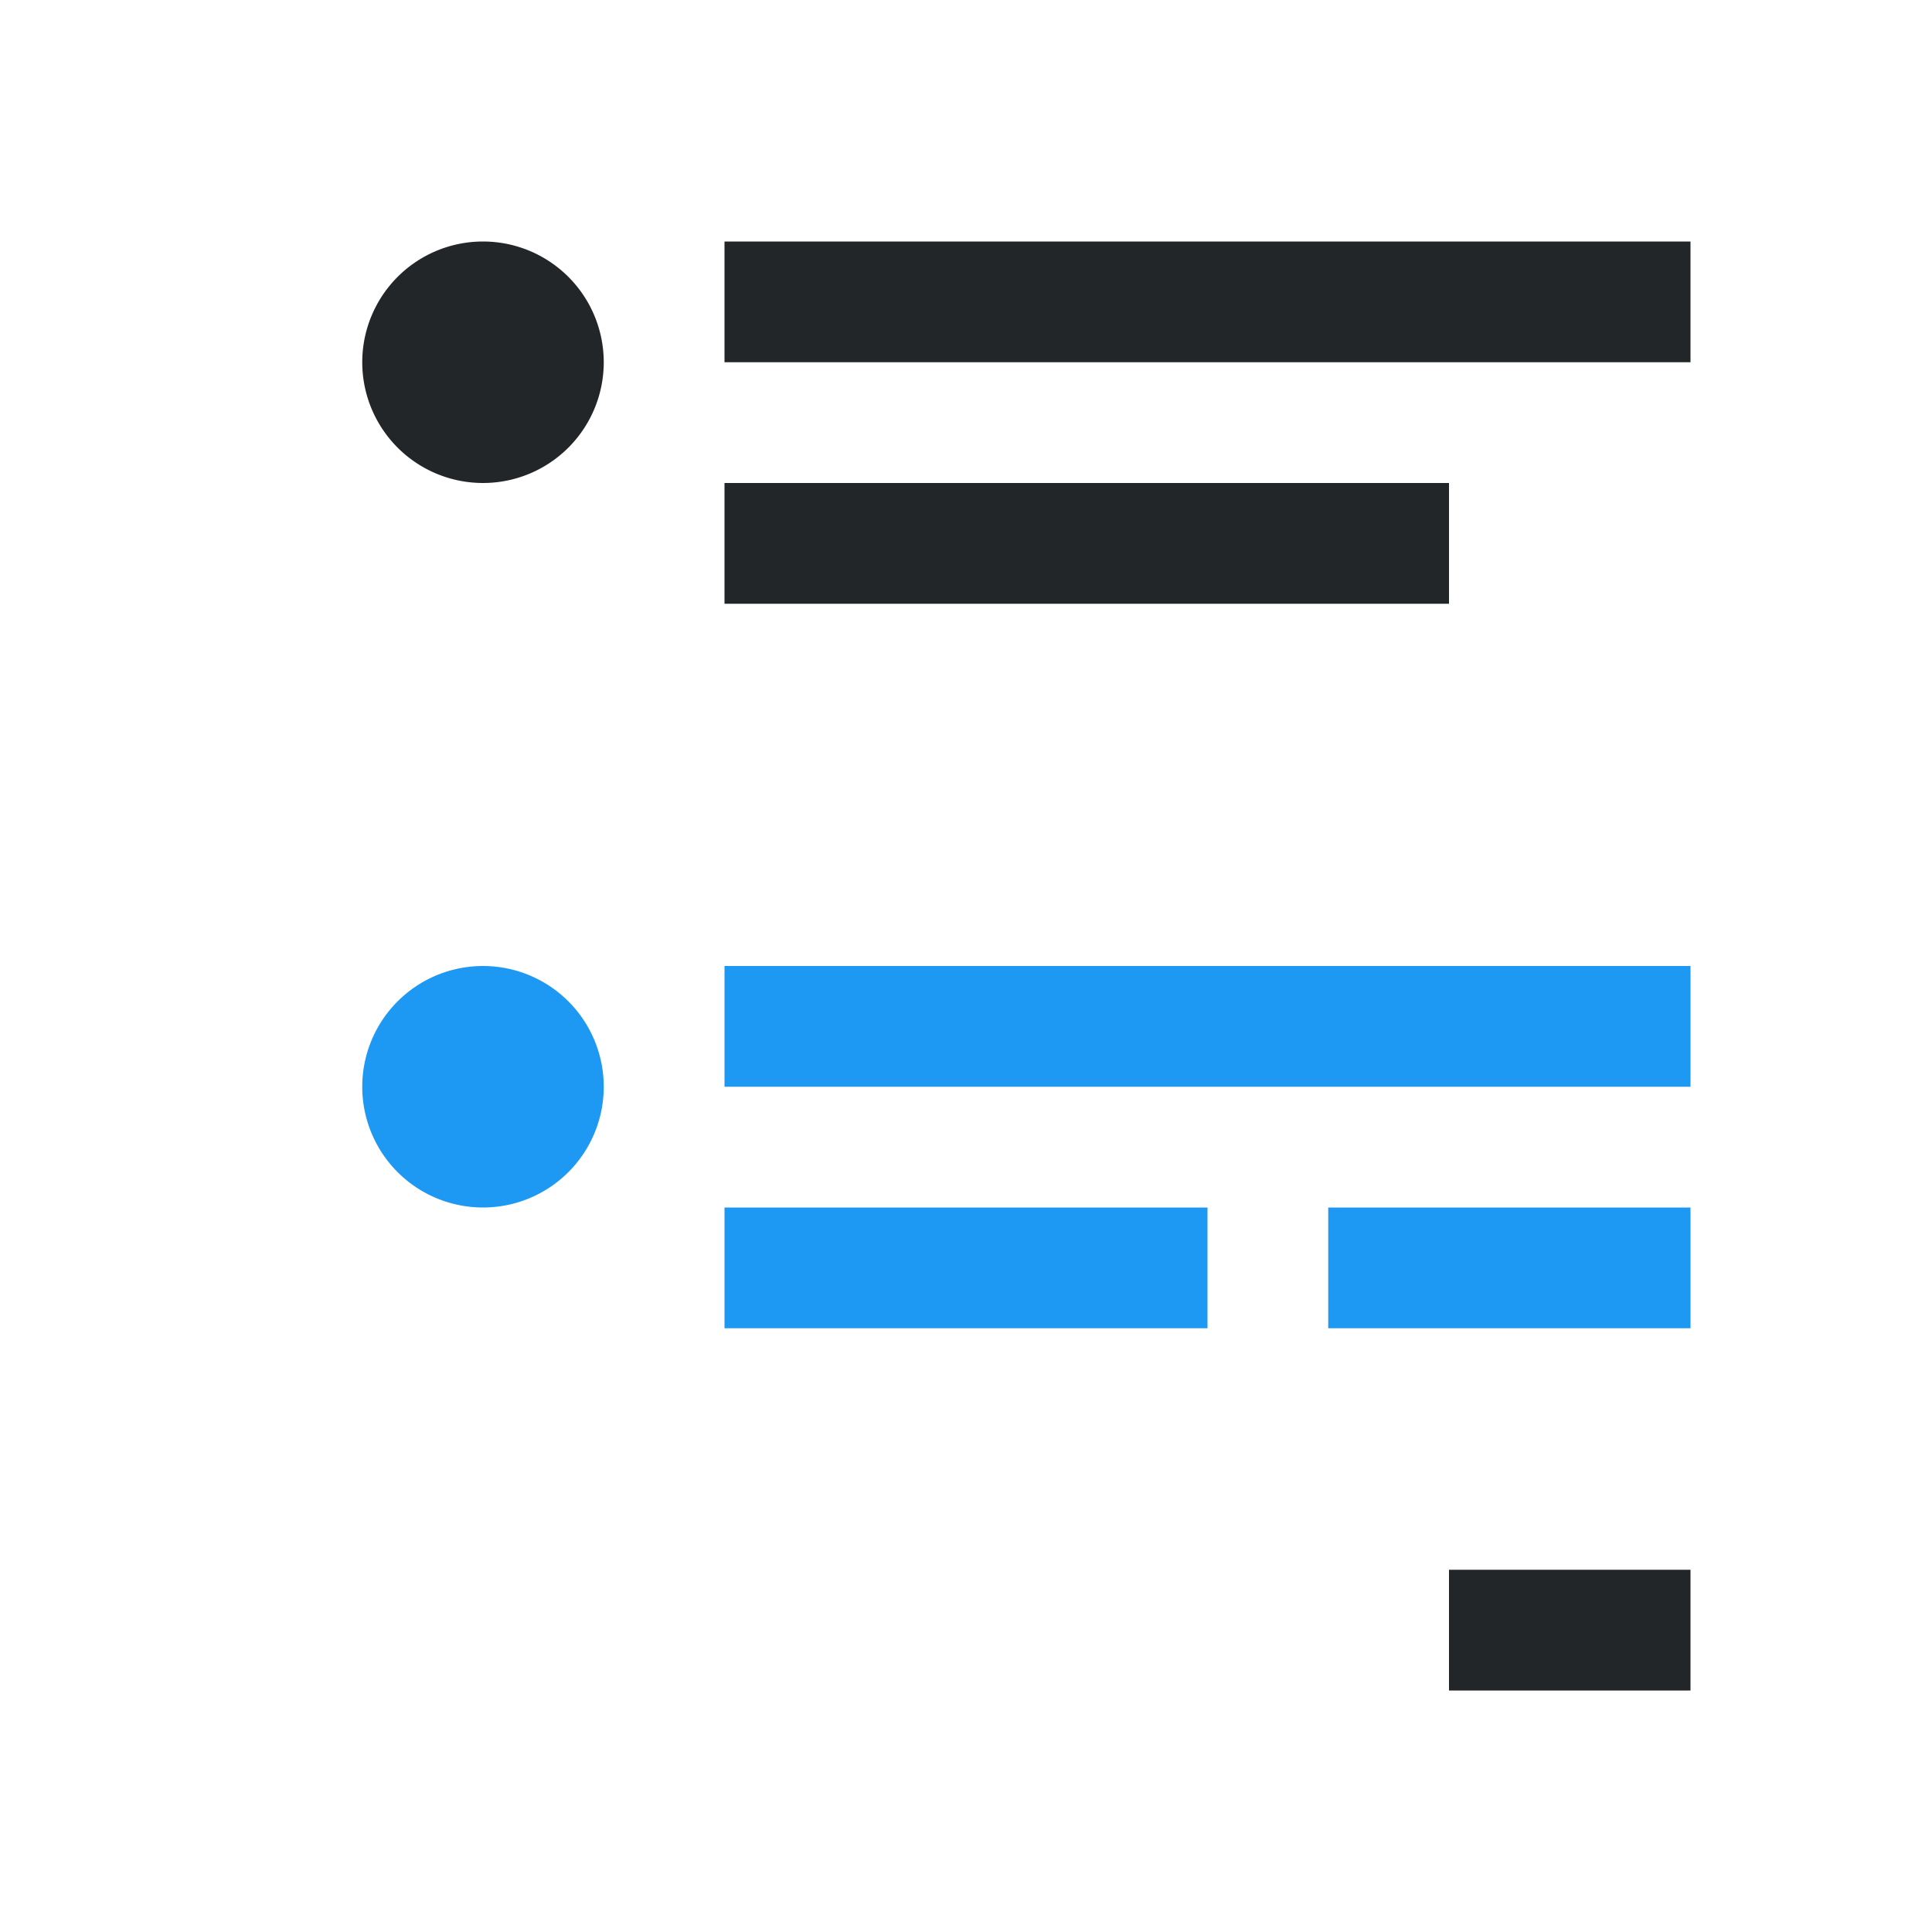 <svg viewBox="0 0 16 16" xmlns="http://www.w3.org/2000/svg"><path d="m4 2a1 1 0 0 0 -1 1 1 1 0 0 0 1 1 1 1 0 0 0 1-1 1 1 0 0 0 -1-1zm2 0v1h8v-1zm0 2v1h6v-1zm6 9v1h2v-1z" fill="#232629"/><path d="m4 8a1 1 0 0 0 -1 1 1 1 0 0 0 1 1 1 1 0 0 0 1-1 1 1 0 0 0 -1-1zm2 0v1h8v-1zm0 2v1h4v-1zm5 0v1h3v-1z" fill="#1d99f3"/></svg>